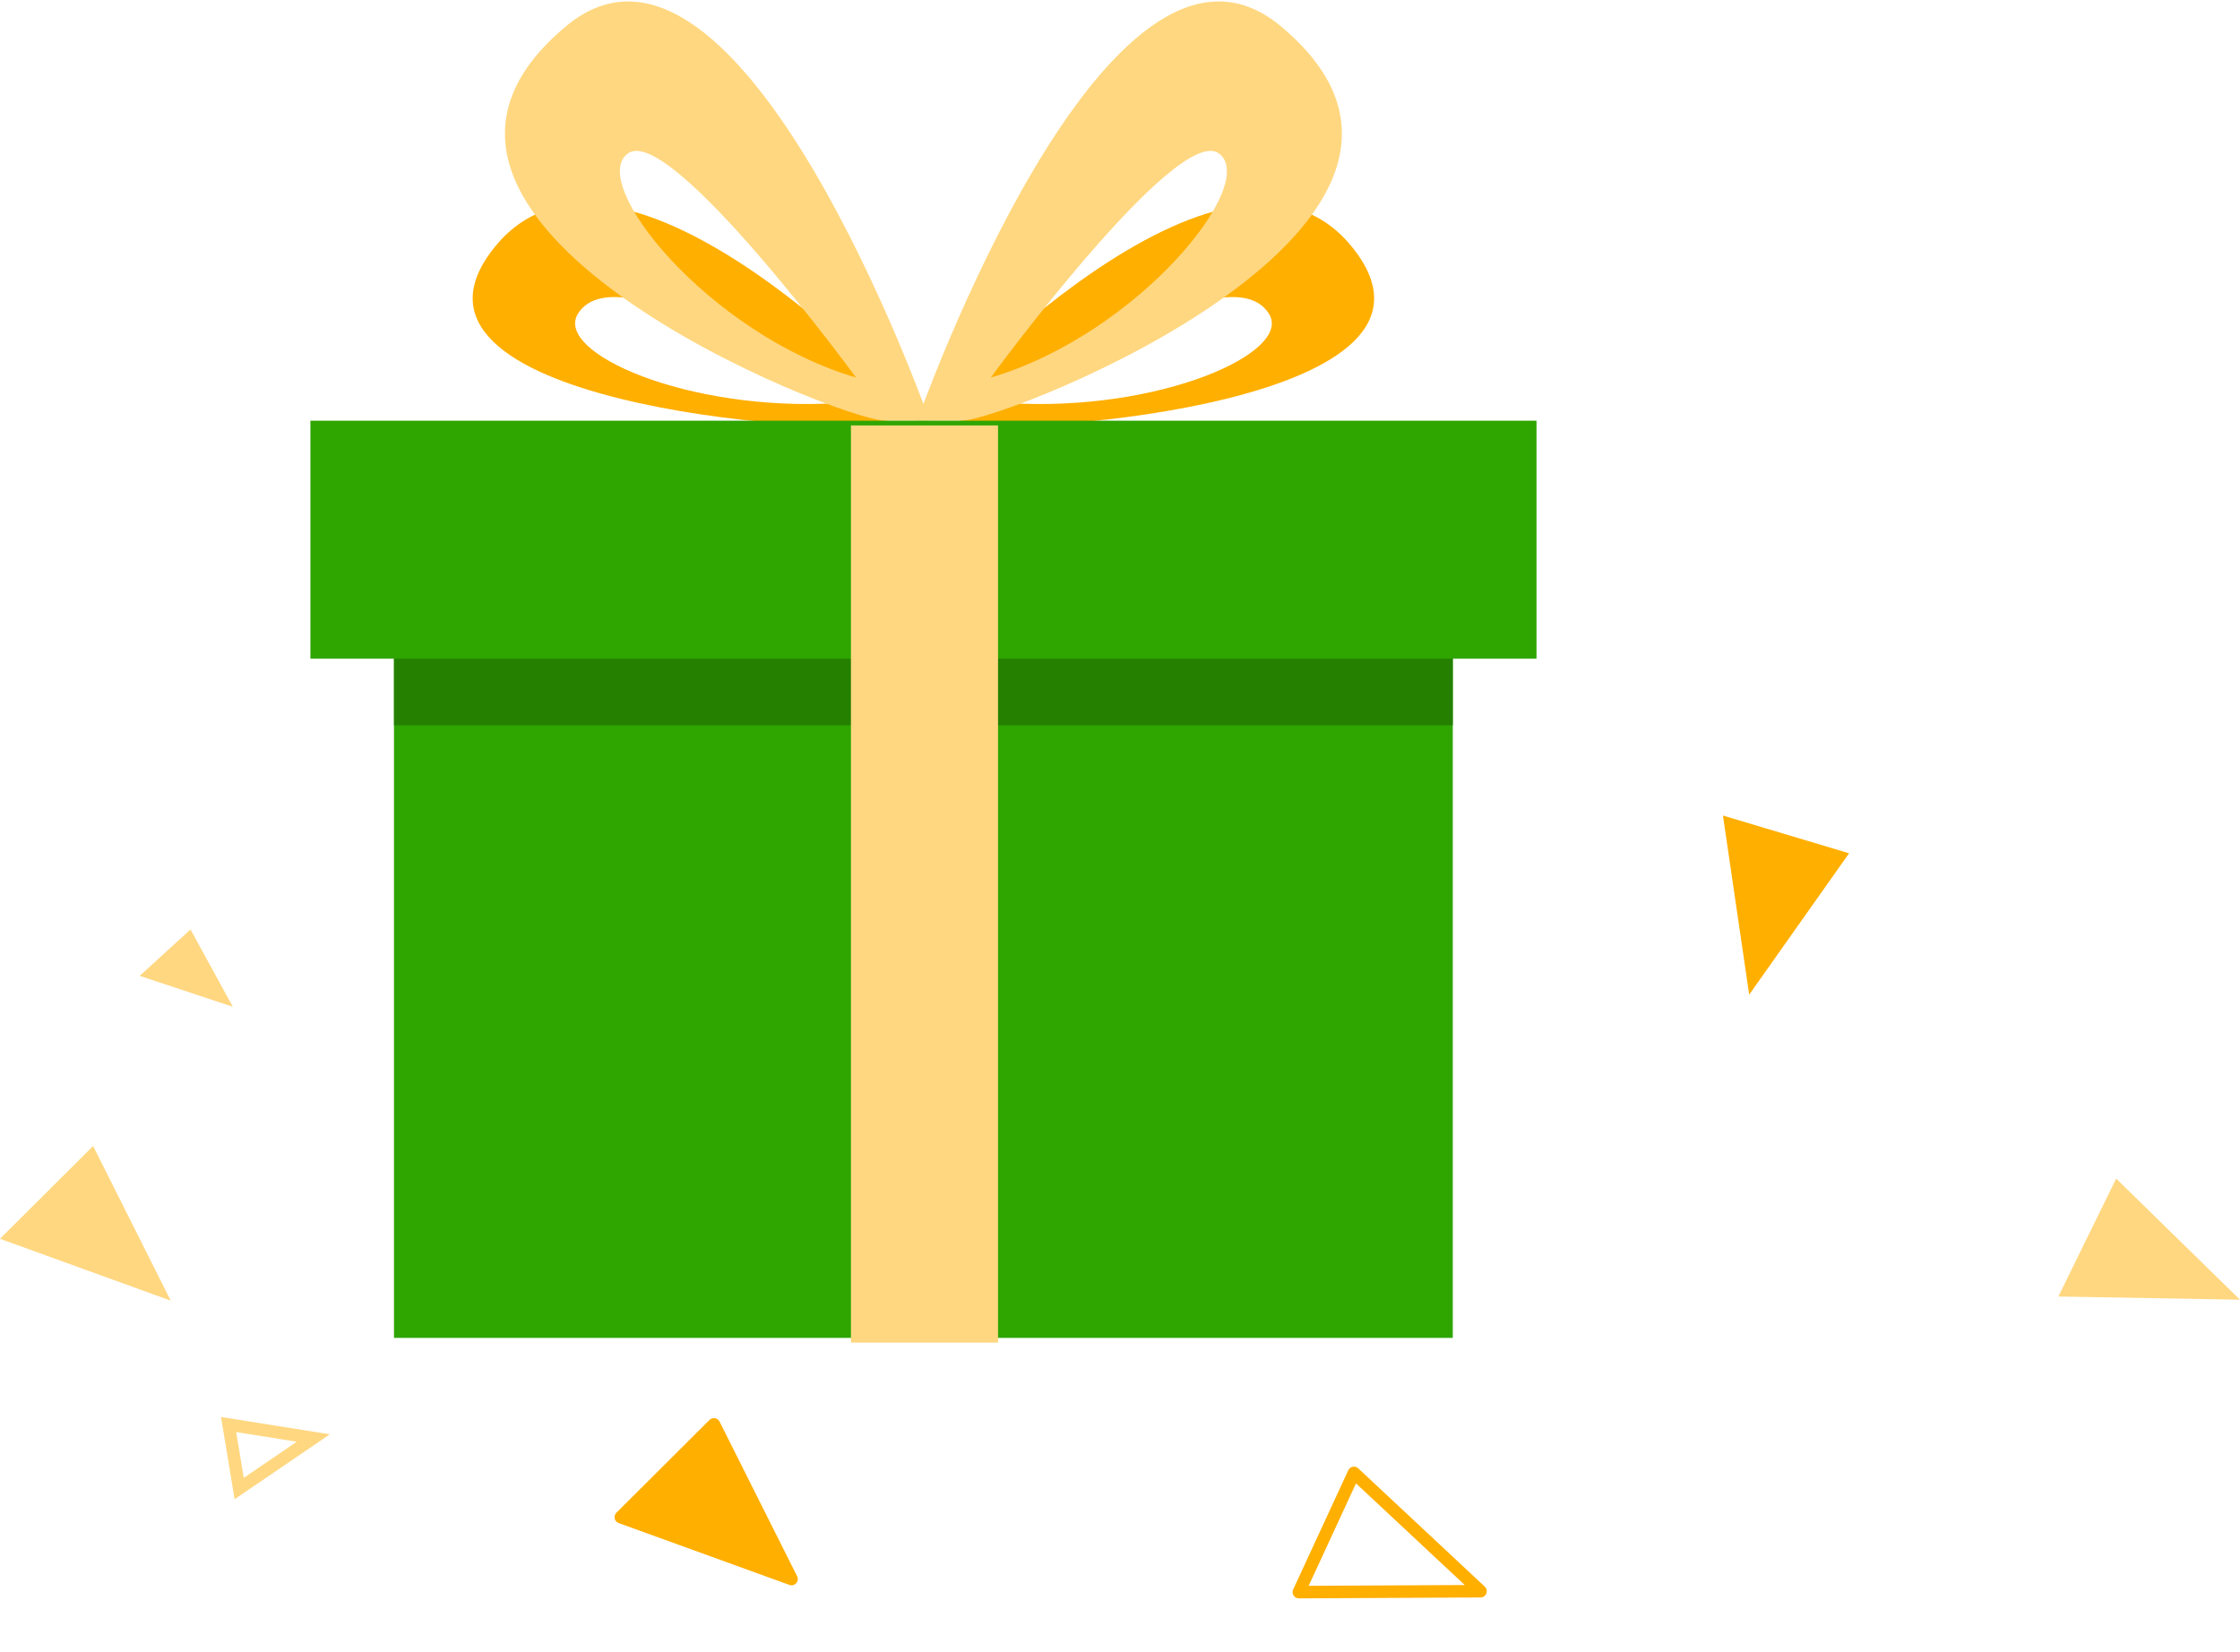 <svg width="179" height="132" viewBox="0 0 179 132" fill="none" xmlns="http://www.w3.org/2000/svg">
<path d="M107.963 19.642C97.849 7.396 74.363 32.988 74.363 32.988L77.788 33.892C81.217 34.796 118.409 32.291 107.963 19.642ZM80.648 32.217C80.648 32.217 98.042 19.735 101.397 25.065C103.371 28.184 92.613 32.939 80.648 32.217Z" fill="#FFAF00"/>
<path d="M102.324 2.077C88.469 -9.446 73.297 33.623 73.297 33.623H76.84C80.388 33.623 121.049 17.629 102.324 2.077ZM79.171 30.175C79.171 30.175 94.016 9.912 97.376 12.245C100.736 14.579 90.923 26.721 79.171 30.175Z" fill="#FFD780"/>
<path d="M39.617 19.642C49.737 7.396 73.222 32.988 73.222 32.988L69.793 33.892C66.364 34.796 29.171 32.291 39.617 19.642ZM66.938 32.217C66.938 32.217 49.539 19.735 46.189 25.065C44.229 28.184 54.972 32.939 66.938 32.217Z" fill="#FFAF00"/>
<path d="M45.256 2.077C59.111 -9.446 74.288 33.623 74.288 33.623H70.74C67.192 33.623 26.536 17.629 45.256 2.077ZM68.409 30.175C68.409 30.175 53.564 9.912 50.204 12.245C46.844 14.579 56.662 26.721 68.409 30.175Z" fill="#FFD780"/>
<path d="M116.093 52.568H31.484V106.926H116.093V52.568Z" fill="#2FA500"/>
<path d="M116.093 52.568H31.484V57.967H116.093V52.568Z" fill="#258000"/>
<path d="M122.784 33.623H24.805V52.643H122.784V33.623Z" fill="#2FA500"/>
<path d="M79.753 34H68V107.304H79.753V34Z" fill="#FFD780"/>
<path d="M164.486 103.619L169.104 94.194L179 103.874L164.486 103.619Z" fill="#FFD780"/>
<path d="M137.682 65.179L147.761 68.195L139.779 79.495L137.682 65.179Z" fill="#FFAF00"/>
<path d="M49.609 121.255L57.051 113.838L63.252 126.199L49.609 121.255Z" fill="#FFAF00" stroke="#FFAF00" stroke-linejoin="round"/>
<path d="M103.793 127.244L108.195 117.717L118.309 127.171L103.793 127.244Z" stroke="#FFAF00" stroke-linejoin="round"/>
<path d="M0 99.006L7.441 91.589L13.643 103.95L0 99.006Z" fill="#FFD780"/>
<path d="M19.114 118.966L18.269 113.85L25.038 114.928L19.114 118.966Z" stroke="#FFD780"/>
<path d="M11.164 77.992L15.223 74.284L18.605 80.464L11.164 77.992Z" fill="#FFD780"/>
</svg>
